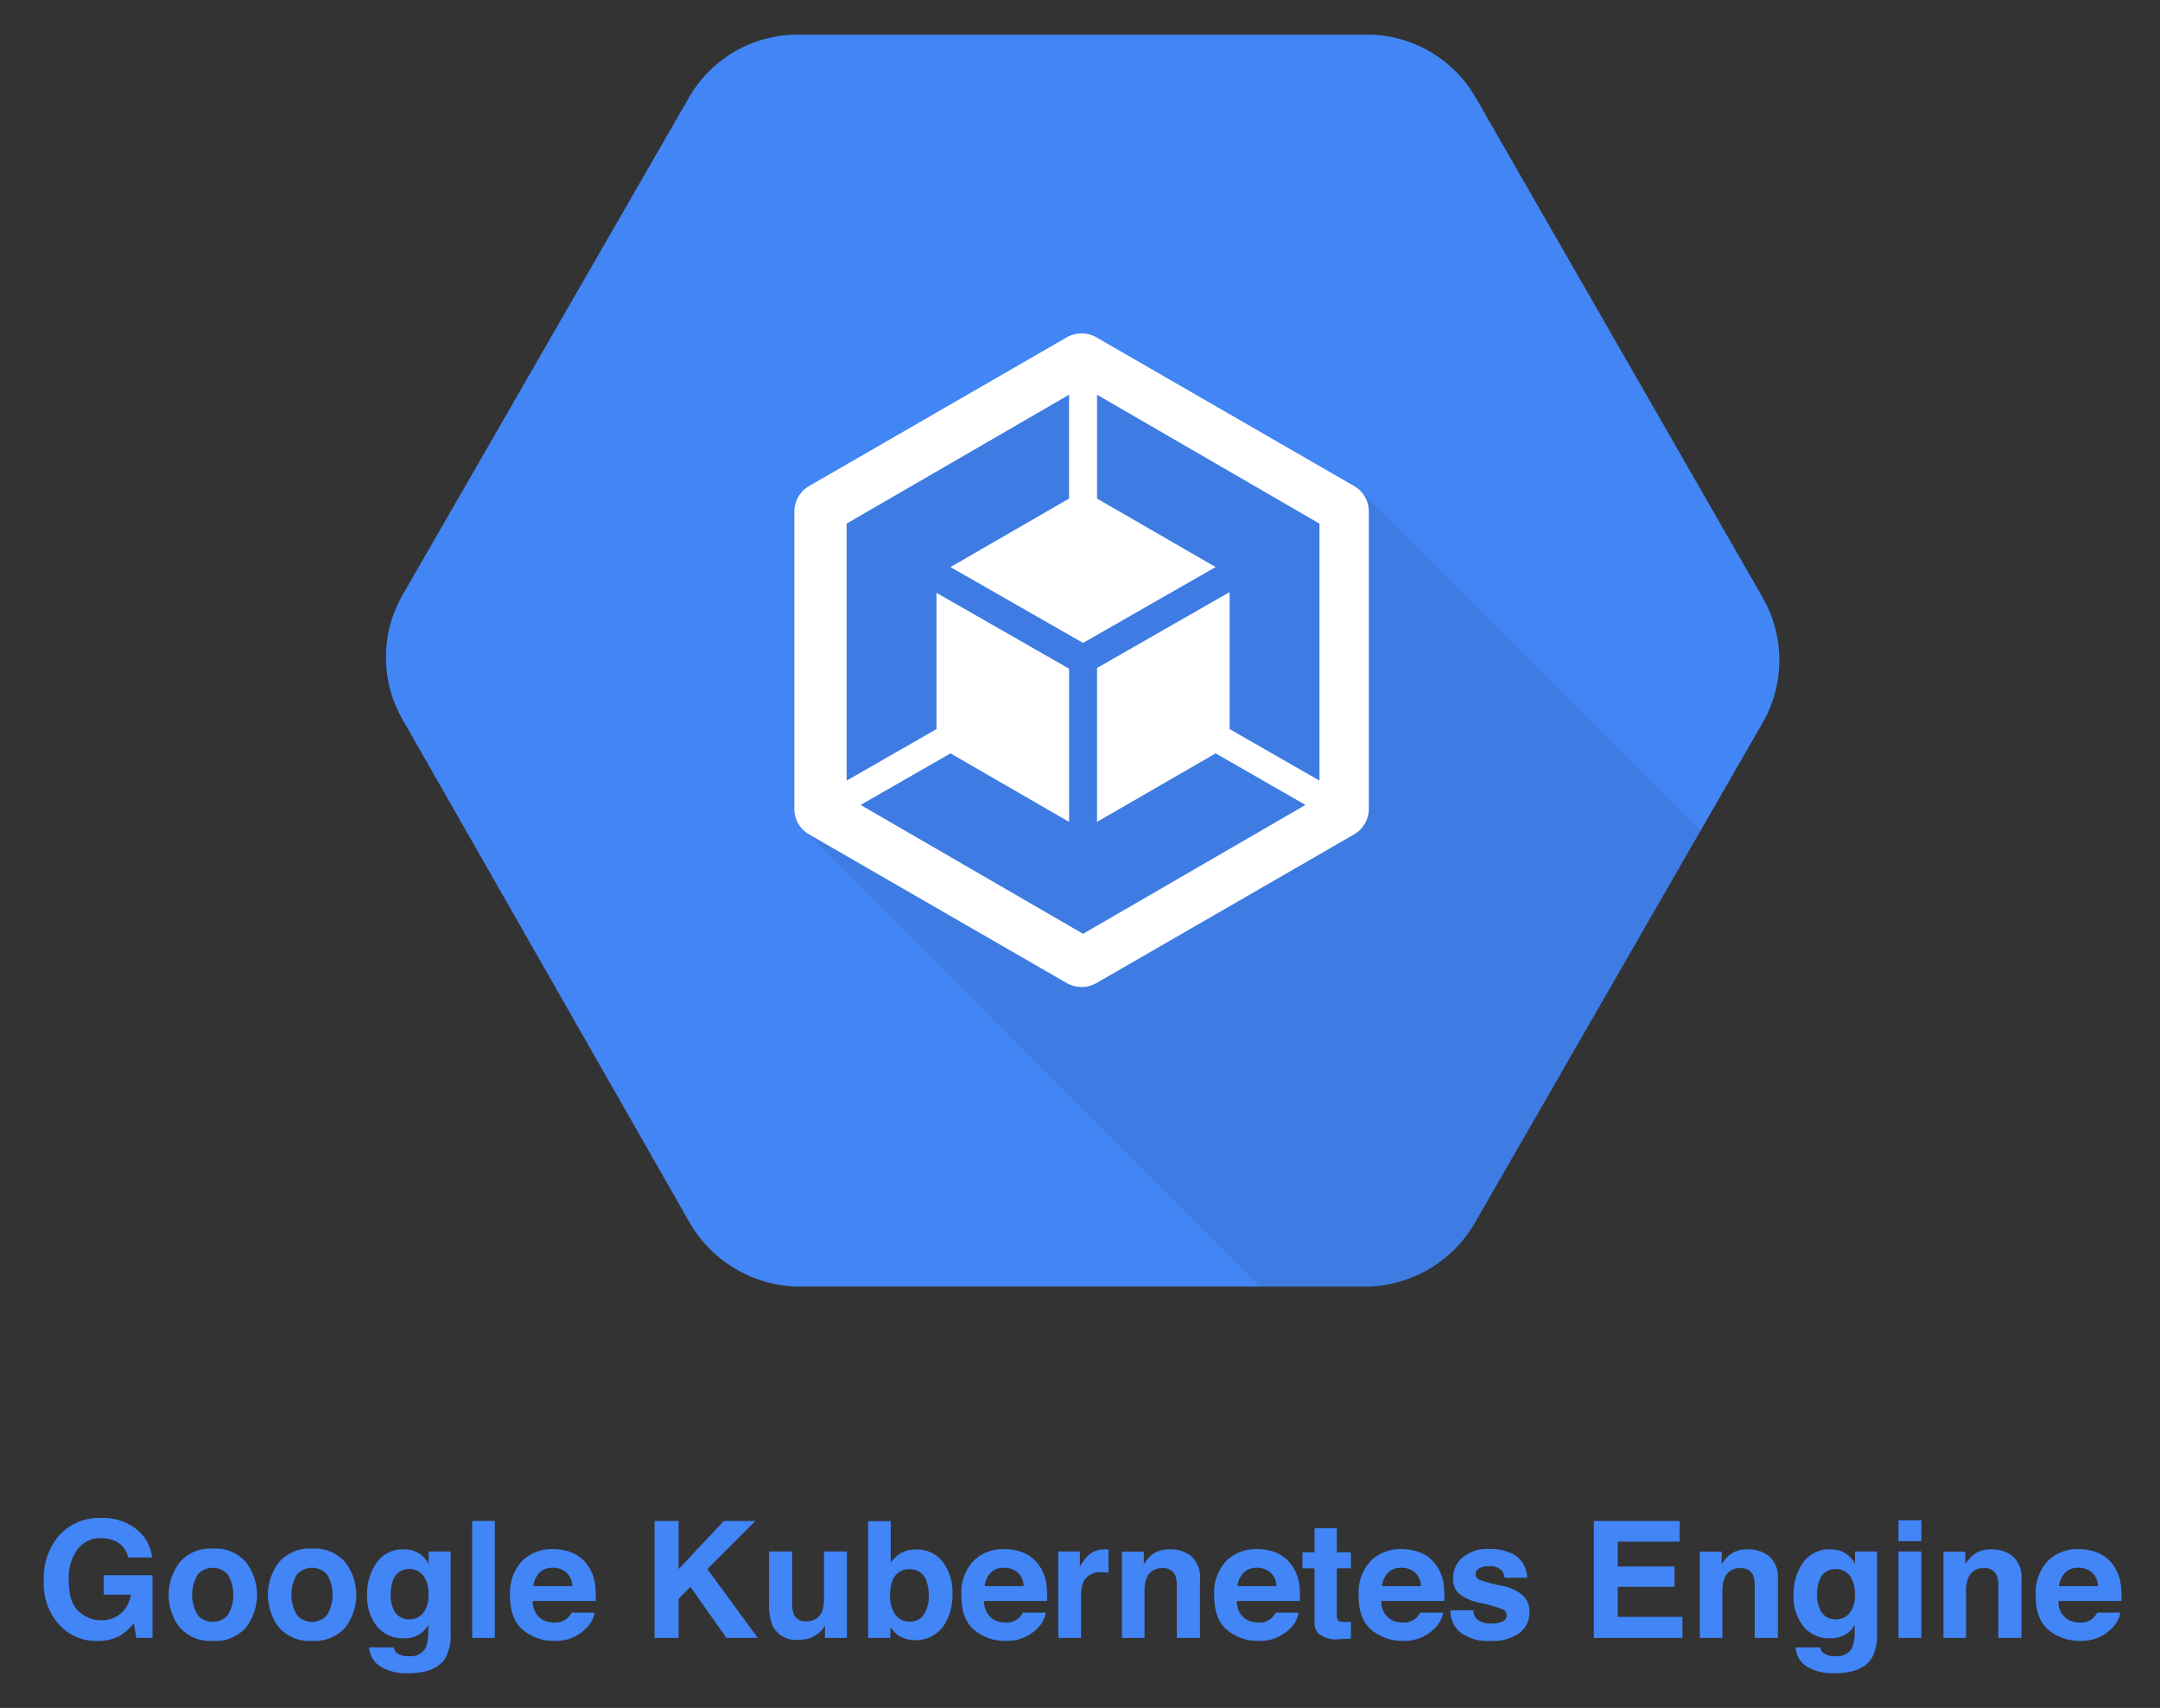 <svg id="Layer_1" data-name="Layer 1" xmlns="http://www.w3.org/2000/svg" viewBox="0 0 293.28 231.92"><rect x="0" y="0" width="293.28" height="231.92" fill="#333333" stroke="none"/><defs><style>.cls-1{fill:#4285f4;}.cls-2{opacity:0.07;}.cls-2,.cls-4{isolation:isolate;}.cls-3{fill:#fff;}.cls-5{fill:#4285f6;}</style></defs><title>google-kubernetes-engine</title><path class="cls-1" d="M239.255,81l-38.8-67.6a17.039,17.039,0,0,0-14.6-8.7h-77.8a17.039,17.039,0,0,0-14.6,8.7l-38.8,67.4a16.992,16.992,0,0,0,0,16.9l38.8,68a17.415,17.415,0,0,0,14.6,9h77.8a17.333,17.333,0,0,0,14.6-9l38.9-67.6A17.123,17.123,0,0,0,239.255,81Z"/><path class="cls-2" d="M184.855,66.7l-37.9-16.9-36.2,19.7-1.5,43.3,61.8,61.9h14.8a17.333,17.333,0,0,0,14.6-9l30.5-53Z"/><g id="art"><path class="cls-3" d="M183.855,66l-35-20.2a4.072,4.072,0,0,0-4,0l-35,20.2a4.033,4.033,0,0,0-2,3.5v40.4a3.994,3.994,0,0,0,2,3.4l35,20.2a4.072,4.072,0,0,0,4,0l35-20.2a4.033,4.033,0,0,0,2-3.5V69.5A3.946,3.946,0,0,0,183.855,66Zm-4.7,40-12.2-7V80.4l-18,10.3v20.9l16.1-9.3,12.2,7-30.2,17.5-30.2-17.5,12.2-7,16.1,9.3V90.8l-18-10.3V99l-12.2,7V71.1l30.2-17.5V67.7l-16.1,9.3,18,10.3,18-10.3-16.1-9.3V53.6l30.2,17.5Z"/></g><g id="svg_12" data-name="svg 12" class="cls-4"><path class="cls-5" d="M17.388,211.486a3.112,3.112,0,0,0-1.842-2.273,4.534,4.534,0,0,0-1.82-.355,3.959,3.959,0,0,0-3.15,1.445,6.567,6.567,0,0,0-1.233,4.35q0,2.924,1.335,4.139a4.387,4.387,0,0,0,3.038,1.215,3.939,3.939,0,0,0,2.736-.959,4.13,4.13,0,0,0,1.314-2.51H14.092v-2.648h6.613v8.52H18.508l-.334-1.982a7.638,7.638,0,0,1-1.723,1.588,6.094,6.094,0,0,1-3.231.803,6.716,6.716,0,0,1-5.17-2.186,8.327,8.327,0,0,1-2.1-6.006,8.808,8.808,0,0,1,2.122-6.178,7.232,7.232,0,0,1,5.612-2.326,7.336,7.336,0,0,1,4.863,1.535,5.713,5.713,0,0,1,2.105,3.83Z"/><path class="cls-5" d="M33.415,220.971a5.459,5.459,0,0,1-4.513,1.836,5.461,5.461,0,0,1-4.514-1.836,7.283,7.283,0,0,1,0-8.818,5.424,5.424,0,0,1,4.514-1.861,5.422,5.422,0,0,1,4.513,1.861,7.283,7.283,0,0,1,0,8.818Zm-2.456-1.695a5.482,5.482,0,0,0,0-5.438,2.73,2.73,0,0,0-4.142,0,5.447,5.447,0,0,0,0,5.438,2.719,2.719,0,0,0,4.142,0Z"/><path class="cls-5" d="M46.891,220.971a5.46,5.46,0,0,1-4.513,1.836,5.46,5.46,0,0,1-4.513-1.836,7.283,7.283,0,0,1,0-8.818A5.423,5.423,0,0,1,42.377,210.291a5.423,5.423,0,0,1,4.513,1.861,7.283,7.283,0,0,1,0,8.818ZM44.435,219.275a5.482,5.482,0,0,0,0-5.438,2.73,2.73,0,0,0-4.142,0,5.444,5.444,0,0,0,0,5.438,2.719,2.719,0,0,0,4.142,0Z"/><path class="cls-5" d="M56.382,210.656a3.693,3.693,0,0,1,1.807,1.701V210.668H61.184v11.137a6.242,6.242,0,0,1-.765,3.426q-1.314,1.98-5.041,1.98a6.86,6.86,0,0,1-3.673-.883,3.258,3.258,0,0,1-1.573-2.639h3.339a1.383,1.383,0,0,0,.42.775,2.6,2.6,0,0,0,1.669.42,2.241,2.241,0,0,0,2.219-1.109,5.622,5.622,0,0,0,.366-2.391v-.754a3.76,3.76,0,0,1-.947,1.131,3.812,3.812,0,0,1-2.381.699,4.505,4.505,0,0,1-3.613-1.588,6.422,6.422,0,0,1-1.352-4.303,7.26,7.26,0,0,1,1.301-4.4,4.297,4.297,0,0,1,3.69-1.783A4.03,4.03,0,0,1,56.382,210.656Zm1.045,8.418a3.776,3.776,0,0,0,.74-2.59,3.98,3.98,0,0,0-.703-2.543,2.292,2.292,0,0,0-1.882-.873,2.22,2.22,0,0,0-2.22,1.52,5.401,5.401,0,0,0-.322,1.992,4.547,4.547,0,0,0,.344,1.82,2.235,2.235,0,0,0,2.23,1.486A2.354,2.354,0,0,0,57.428,219.074Z"/><path class="cls-5" d="M67.183,222.408H64.114v-15.877h3.069Z"/><path class="cls-5" d="M77.829,210.904a4.783,4.783,0,0,1,2.029,1.738,5.763,5.763,0,0,1,.935,2.426,14.948,14.948,0,0,1,.102,2.33H72.343a2.819,2.819,0,0,0,1.228,2.479,3.114,3.114,0,0,0,1.692.441,2.387,2.387,0,0,0,2.336-1.346h3.134a3.839,3.839,0,0,1-1.138,2.121,5.703,5.703,0,0,1-4.417,1.713,6.401,6.401,0,0,1-4.135-1.445q-1.792-1.444-1.792-4.699a6.359,6.359,0,0,1,1.617-4.68,5.665,5.665,0,0,1,4.199-1.627A6.709,6.709,0,0,1,77.829,210.904Zm-4.593,2.652a3.19,3.19,0,0,0-.817,1.818H77.707a2.561,2.561,0,0,0-.818-1.855,2.69,2.69,0,0,0-1.82-.633A2.435,2.435,0,0,0,73.236,213.557Z"/><path class="cls-5" d="M88.876,206.531h3.264v6.541l6.135-6.541H102.561l-6.515,6.529,6.849,9.348H98.63l-4.892-6.932-1.598,1.621v5.311H88.876Z"/><path class="cls-5" d="M107.565,210.668v7.076a3.721,3.721,0,0,0,.235,1.508,1.631,1.631,0,0,0,1.64.895,2.142,2.142,0,0,0,2.144-1.271,4.617,4.617,0,0,0,.3-1.82V210.668h3.113V222.408h-2.983V220.748c-.029.037-.101.145-.215.324a2.154,2.154,0,0,1-.408.475,4.281,4.281,0,0,1-1.391.883,4.73,4.73,0,0,1-1.574.236,3.507,3.507,0,0,1-3.501-1.873,7.19,7.19,0,0,1-.505-3.049V210.668Z"/><path class="cls-5" d="M128.005,212.078a6.749,6.749,0,0,1,1.317,4.309,7.548,7.548,0,0,1-1.3,4.535,4.714,4.714,0,0,1-5.976,1.217,4.697,4.697,0,0,1-1.148-1.207v1.477h-3.027V206.553h3.07v5.645a4.479,4.479,0,0,1,1.29-1.25,3.849,3.849,0,0,1,2.125-.539A4.388,4.388,0,0,1,128.005,212.078Zm-2.566,7.152a4.347,4.347,0,0,0,.663-2.521,5.628,5.628,0,0,0-.326-2.066,2.269,2.269,0,0,0-2.28-1.553,2.305,2.305,0,0,0-2.313,1.52,5.656,5.656,0,0,0-.326,2.09,4.343,4.343,0,0,0,.673,2.498,2.309,2.309,0,0,0,2.053.992A2.13,2.13,0,0,0,125.439,219.23Z"/><path class="cls-5" d="M139.106,210.904a4.783,4.783,0,0,1,2.029,1.738,5.763,5.763,0,0,1,.935,2.426,14.948,14.948,0,0,1,.102,2.33h-8.551a2.819,2.819,0,0,0,1.228,2.479,3.114,3.114,0,0,0,1.692.441,2.387,2.387,0,0,0,2.336-1.346h3.134a3.839,3.839,0,0,1-1.138,2.121,5.703,5.703,0,0,1-4.417,1.713,6.401,6.401,0,0,1-4.135-1.445q-1.792-1.444-1.792-4.699a6.359,6.359,0,0,1,1.617-4.68,5.665,5.665,0,0,1,4.199-1.627A6.709,6.709,0,0,1,139.106,210.904Zm-4.593,2.652a3.19,3.19,0,0,0-.817,1.818h5.289a2.561,2.561,0,0,0-.818-1.855,2.69,2.69,0,0,0-1.82-.633A2.435,2.435,0,0,0,134.513,213.557Z"/><path class="cls-5" d="M150.246,210.393c.039.004.128.01.264.016v3.146c-.193-.021-.366-.037-.517-.045-.151-.006-.273-.01-.366-.01a2.546,2.546,0,0,0-2.488,1.207,4.684,4.684,0,0,0-.355,2.09v5.611h-3.092V210.668h2.93v2.045a6.503,6.503,0,0,1,1.239-1.604,3.365,3.365,0,0,1,2.24-.723C150.158,210.387,150.206,210.389,150.246,210.393Z"/><path class="cls-5" d="M161.776,211.34a3.888,3.888,0,0,1,1.152,3.162v7.906h-3.145v-7.143a3.284,3.284,0,0,0-.246-1.422,1.729,1.729,0,0,0-1.711-.904,2.121,2.121,0,0,0-2.128,1.326,4.586,4.586,0,0,0-.299,1.787v6.355h-3.07V210.689h2.974v1.711a5.21,5.21,0,0,1,1.115-1.303,3.871,3.871,0,0,1,2.392-.711A4.507,4.507,0,0,1,161.776,211.34Z"/><path class="cls-5" d="M173.434,210.904a4.782,4.782,0,0,1,2.028,1.738,5.77,5.77,0,0,1,.936,2.426,14.911,14.911,0,0,1,.101,2.33h-8.551a2.819,2.819,0,0,0,1.229,2.479,3.111,3.111,0,0,0,1.691.441,2.388,2.388,0,0,0,2.337-1.346h3.134a3.835,3.835,0,0,1-1.138,2.121,5.703,5.703,0,0,1-4.417,1.713,6.402,6.402,0,0,1-4.136-1.445q-1.792-1.444-1.791-4.699a6.359,6.359,0,0,1,1.617-4.68,5.664,5.664,0,0,1,4.198-1.627A6.713,6.713,0,0,1,173.434,210.904Zm-4.593,2.652a3.184,3.184,0,0,0-.817,1.818H173.312a2.559,2.559,0,0,0-.817-1.855,2.693,2.693,0,0,0-1.821-.633A2.432,2.432,0,0,0,168.841,213.557Z"/><path class="cls-5" d="M176.844,212.961v-2.186h1.638V207.5H181.52v3.275h1.906v2.186H181.52V219.166a1.393,1.393,0,0,0,.183.898,2.009,2.009,0,0,0,1.12.178c.094,0,.192-.002.297-.004.104-.004.206-.01.307-.018v2.295l-1.454.053a3.895,3.895,0,0,1-2.974-.754,2.245,2.245,0,0,1-.517-1.625v-7.229Z"/><path class="cls-5" d="M193.048,210.904a4.782,4.782,0,0,1,2.028,1.738,5.77,5.77,0,0,1,.936,2.426,15.009,15.009,0,0,1,.102,2.33h-8.551a2.816,2.816,0,0,0,1.228,2.479,3.112,3.112,0,0,0,1.692.441,2.387,2.387,0,0,0,2.336-1.346h3.135a3.843,3.843,0,0,1-1.139,2.121,5.702,5.702,0,0,1-4.417,1.713,6.404,6.404,0,0,1-4.136-1.445q-1.792-1.444-1.791-4.699a6.359,6.359,0,0,1,1.617-4.68,5.664,5.664,0,0,1,4.198-1.627A6.71,6.71,0,0,1,193.048,210.904Zm-4.593,2.652a3.19,3.19,0,0,0-.817,1.818h5.288a2.559,2.559,0,0,0-.817-1.855,2.691,2.691,0,0,0-1.821-.633A2.434,2.434,0,0,0,188.456,213.557Z"/><path class="cls-5" d="M200.046,218.66a2.033,2.033,0,0,0,.422,1.162,2.856,2.856,0,0,0,2.121.615,3.246,3.246,0,0,0,1.445-.27.904.904,0,0,0,.104-1.596,17.735,17.735,0,0,0-3.211-.926,6.655,6.655,0,0,1-2.819-1.238,2.681,2.681,0,0,1-.819-2.111,3.66,3.66,0,0,1,1.279-2.795,5.143,5.143,0,0,1,3.6-1.168,6.607,6.607,0,0,1,3.589.877,3.759,3.759,0,0,1,1.593,3.031h-3.069a1.814,1.814,0,0,0-.335-.936,2.113,2.113,0,0,0-1.729-.625,2.48,2.48,0,0,0-1.431.312.894.894,0,0,0-.427.732.799.799,0,0,0,.453.764,19.584,19.584,0,0,0,3.205.852,5.889,5.889,0,0,1,2.75,1.303,2.962,2.962,0,0,1,.905,2.209,3.568,3.568,0,0,1-1.301,2.85,6.129,6.129,0,0,1-4.021,1.104,6.061,6.061,0,0,1-4.096-1.17,3.793,3.793,0,0,1-1.322-2.977Z"/><path class="cls-5" d="M228.051,209.342h-8.401v3.371h7.712v2.758h-7.712v4.082h8.789v2.855H216.408v-15.877h11.644Z"/><path class="cls-5" d="M240.244,211.34a3.888,3.888,0,0,1,1.153,3.162v7.906h-3.146v-7.143a3.284,3.284,0,0,0-.246-1.422,1.729,1.729,0,0,0-1.71-.904,2.121,2.121,0,0,0-2.129,1.326,4.586,4.586,0,0,0-.299,1.787v6.355h-3.07V210.689H233.771v1.711a5.21,5.21,0,0,1,1.115-1.303,3.873,3.873,0,0,1,2.392-.711A4.503,4.503,0,0,1,240.244,211.34Z"/><path class="cls-5" d="M250.059,210.656a3.694,3.694,0,0,1,1.808,1.701V210.668h2.994v11.137a6.242,6.242,0,0,1-.765,3.426q-1.314,1.98-5.041,1.98a6.86,6.86,0,0,1-3.673-.883,3.257,3.257,0,0,1-1.573-2.639h3.34a1.377,1.377,0,0,0,.42.775,2.599,2.599,0,0,0,1.67.42,2.243,2.243,0,0,0,2.219-1.109,5.625,5.625,0,0,0,.365-2.391v-.754a3.746,3.746,0,0,1-.947,1.131,3.812,3.812,0,0,1-2.381.699,4.505,4.505,0,0,1-3.613-1.588,6.422,6.422,0,0,1-1.352-4.303,7.26,7.26,0,0,1,1.301-4.4,4.297,4.297,0,0,1,3.69-1.783A4.03,4.03,0,0,1,250.059,210.656Zm1.046,8.418a3.779,3.779,0,0,0,.74-2.59,3.977,3.977,0,0,0-.703-2.543,2.291,2.291,0,0,0-1.882-.873,2.221,2.221,0,0,0-2.221,1.52,5.401,5.401,0,0,0-.322,1.992,4.564,4.564,0,0,0,.344,1.82,2.235,2.235,0,0,0,2.23,1.486A2.354,2.354,0,0,0,251.105,219.074Z"/><path class="cls-5" d="M260.881,209.268H257.769v-2.834h3.112ZM257.769,210.668h3.112V222.408H257.769Z"/><path class="cls-5" d="M273.322,211.34a3.888,3.888,0,0,1,1.153,3.162v7.906h-3.146v-7.143a3.286,3.286,0,0,0-.245-1.422,1.73,1.73,0,0,0-1.711-.904,2.119,2.119,0,0,0-2.128,1.326,4.566,4.566,0,0,0-.3,1.787v6.355h-3.069V210.689h2.973v1.711a5.23,5.23,0,0,1,1.115-1.303,3.875,3.875,0,0,1,2.392-.711A4.503,4.503,0,0,1,273.322,211.34Z"/><path class="cls-5" d="M284.98,210.904a4.776,4.776,0,0,1,2.028,1.738,5.757,5.757,0,0,1,.936,2.426,14.887,14.887,0,0,1,.102,2.33h-8.551a2.819,2.819,0,0,0,1.228,2.479,3.114,3.114,0,0,0,1.692.441,2.384,2.384,0,0,0,2.336-1.346h3.135a3.837,3.837,0,0,1-1.139,2.121,5.7,5.7,0,0,1-4.416,1.713,6.402,6.402,0,0,1-4.136-1.445q-1.792-1.444-1.792-4.699a6.359,6.359,0,0,1,1.617-4.68,5.666,5.666,0,0,1,4.199-1.627A6.709,6.709,0,0,1,284.98,210.904Zm-4.593,2.652a3.19,3.19,0,0,0-.817,1.818h5.288a2.559,2.559,0,0,0-.817-1.855,2.691,2.691,0,0,0-1.82-.633A2.435,2.435,0,0,0,280.387,213.557Z"/></g></svg>